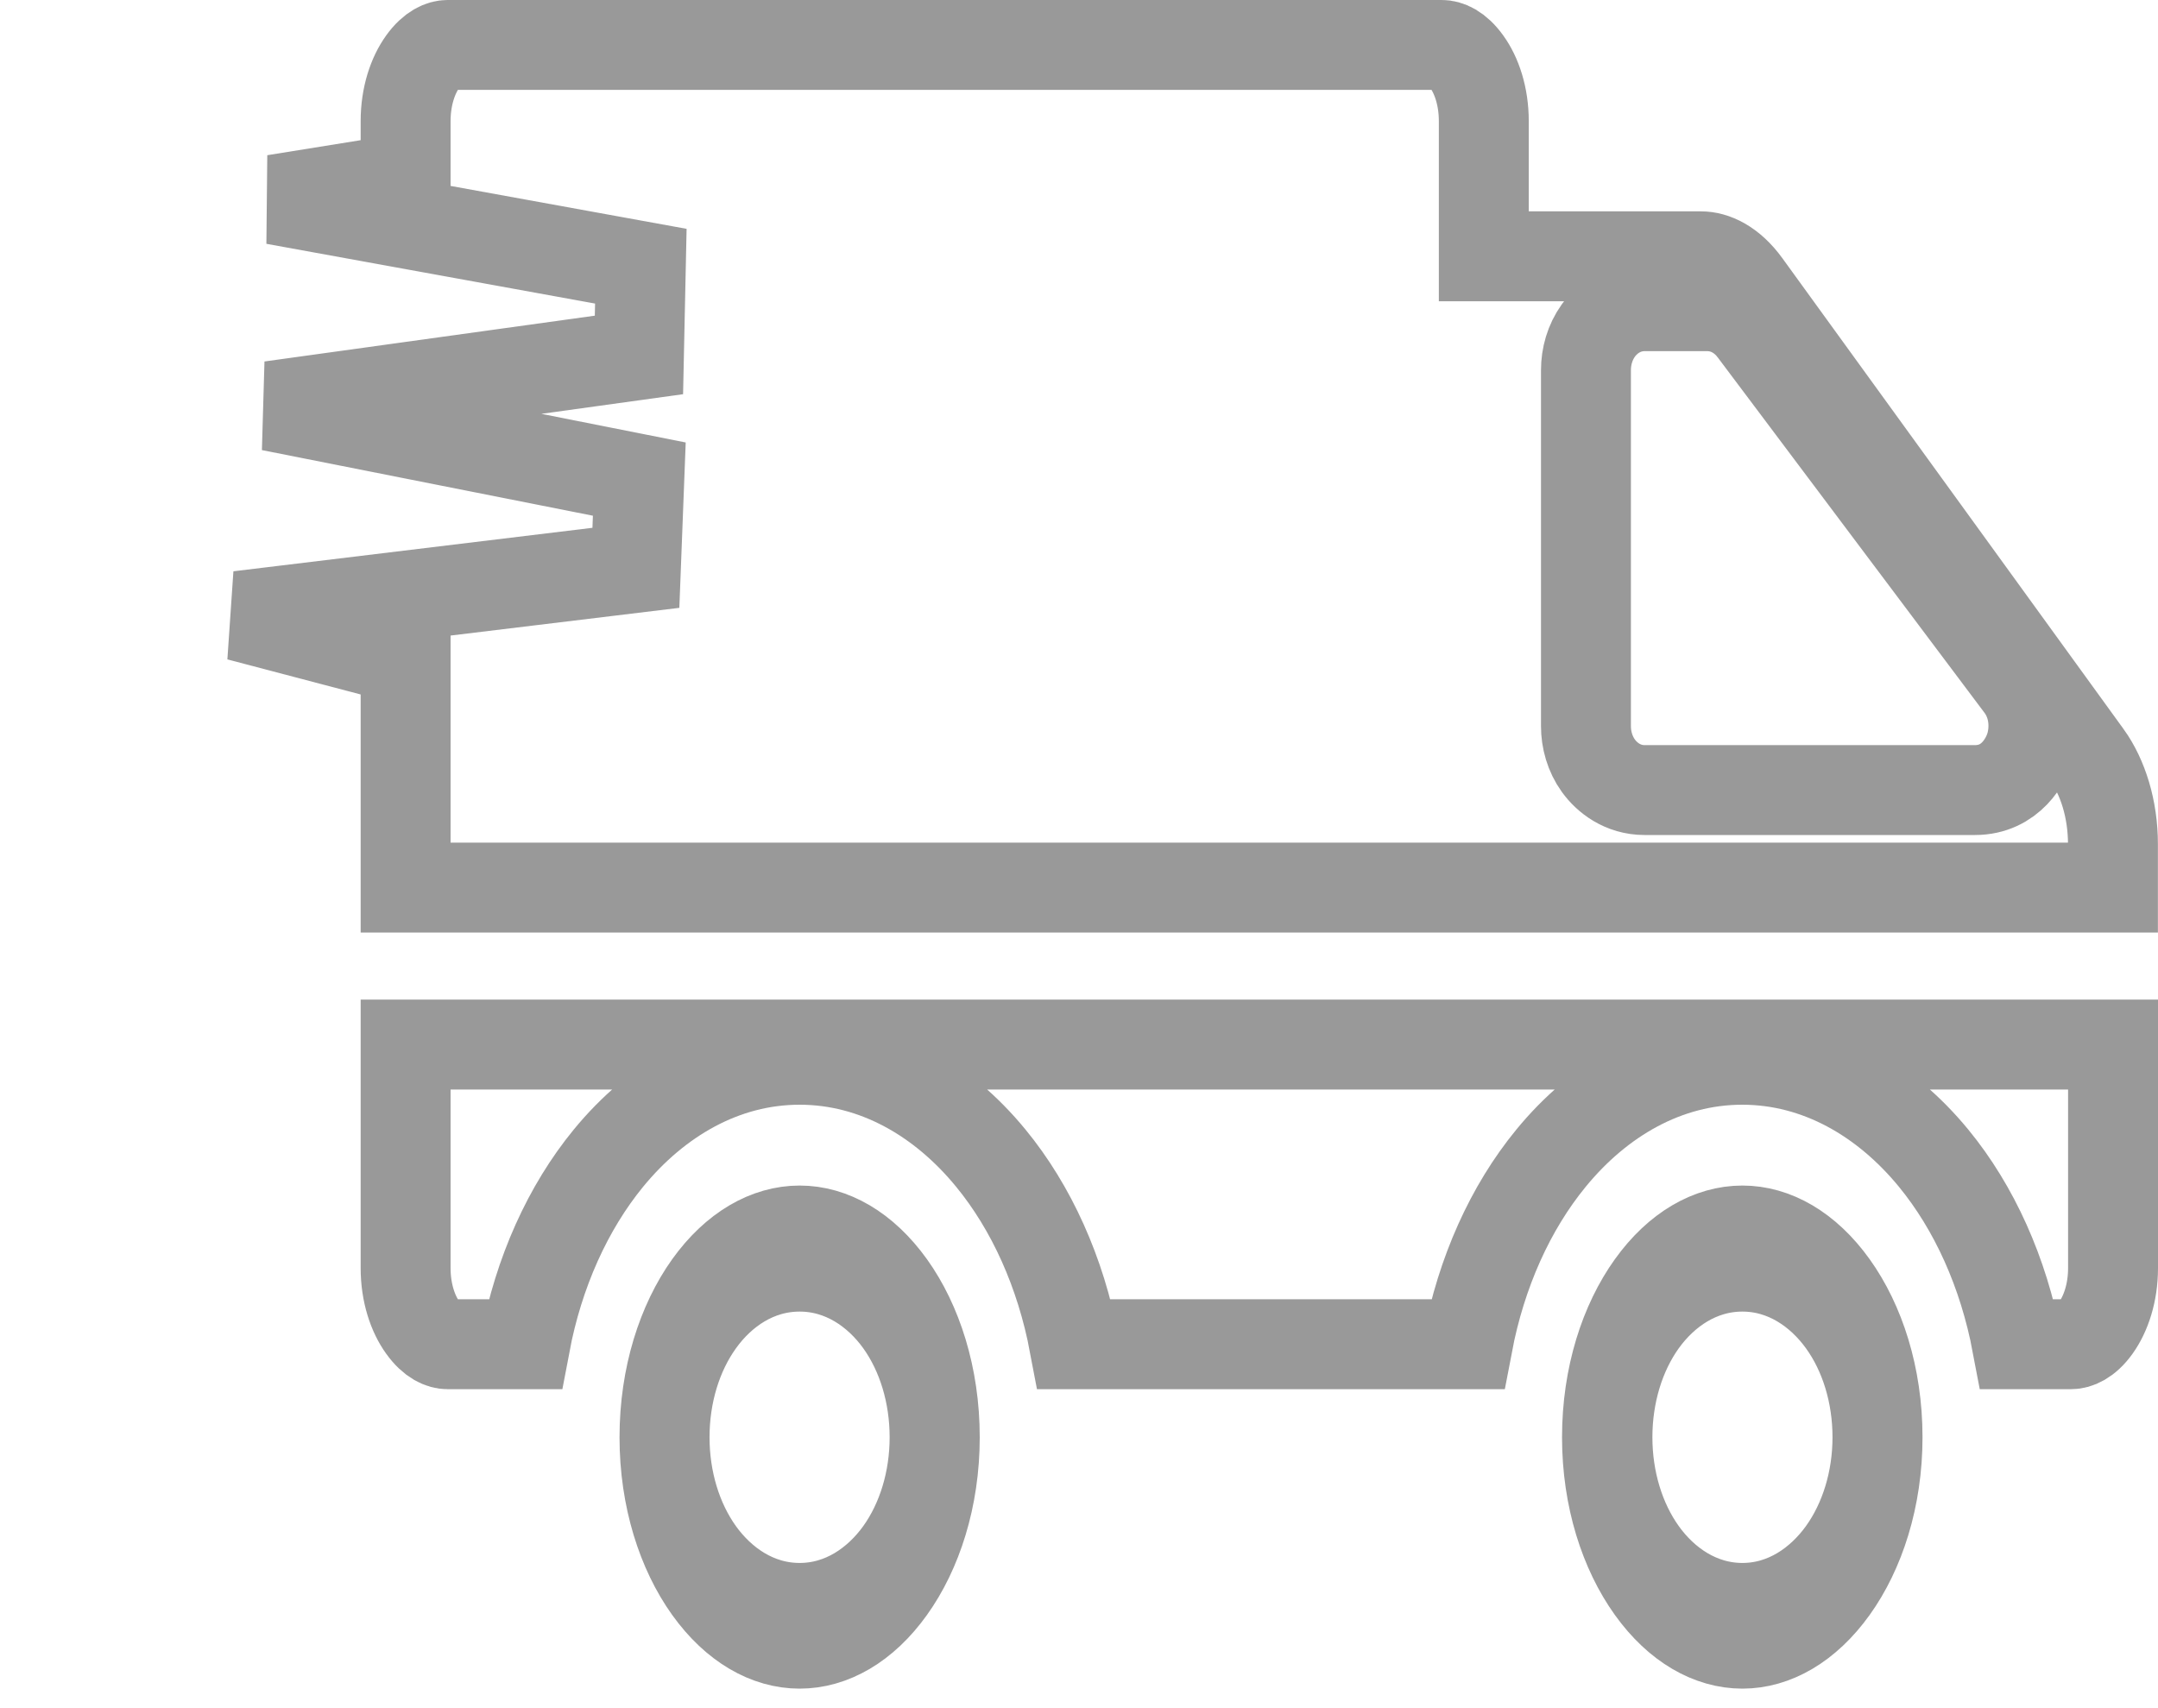 <svg width="24" height="19" viewBox="0 0 24 19" fill="none" xmlns="http://www.w3.org/2000/svg">
<path d="M10.394 15.987V15.987C10.394 15.508 10.256 15.054 10.008 14.707C9.759 14.36 9.372 14.089 8.893 14.089C8.413 14.089 8.026 14.36 7.778 14.707C7.529 15.054 7.391 15.508 7.391 15.987C7.391 16.464 7.529 16.918 7.777 17.265C8.025 17.611 8.412 17.885 8.893 17.885C9.373 17.885 9.76 17.611 10.008 17.265C10.256 16.918 10.394 16.464 10.394 15.987ZM4.511 9.873L4.511 7.724L4.511 7.339L4.138 7.241L2.656 6.851L7.072 6.316L7.11 5.329L3.01 4.516L7.106 3.948L7.127 2.961L3.052 2.22L4.09 2.053L4.511 1.986V1.56V1.348C4.511 1.068 4.593 0.836 4.701 0.686C4.809 0.535 4.914 0.5 4.977 0.5H16.035C16.101 0.5 16.205 0.536 16.312 0.686C16.42 0.835 16.502 1.067 16.502 1.348V2.351V2.851H17.002H18.918C19.059 2.851 19.247 2.93 19.418 3.166L23.213 8.404C23.213 8.404 23.213 8.404 23.214 8.405C23.386 8.646 23.499 8.998 23.499 9.389V9.873H4.511ZM19.495 3.664L19.489 3.657L19.484 3.65C19.391 3.535 19.222 3.406 18.988 3.406H18.29C18.046 3.406 17.871 3.544 17.776 3.676C17.681 3.809 17.638 3.966 17.638 4.117V8.077C17.638 8.227 17.681 8.385 17.776 8.517C17.871 8.649 18.046 8.788 18.29 8.788H21.964C22.362 8.788 22.537 8.457 22.584 8.292C22.638 8.104 22.632 7.841 22.466 7.622C22.465 7.621 22.465 7.621 22.464 7.62L19.495 3.664ZM7.39 15.987C7.39 15.306 7.588 14.71 7.882 14.298C8.178 13.885 8.542 13.687 8.893 13.687C9.244 13.687 9.607 13.885 9.903 14.298C10.198 14.71 10.396 15.306 10.396 15.987C10.396 16.665 10.198 17.26 9.903 17.672C9.608 18.085 9.244 18.283 8.893 18.283C8.542 18.283 8.178 18.085 7.882 17.672C7.587 17.26 7.39 16.665 7.39 15.987ZM23.5 11.619V14.104C23.5 14.384 23.418 14.616 23.311 14.766C23.203 14.917 23.098 14.952 23.034 14.952H22.432C22.281 14.152 21.957 13.434 21.504 12.882C20.967 12.228 20.226 11.788 19.376 11.788C18.527 11.788 17.786 12.228 17.25 12.882C16.797 13.434 16.474 14.152 16.322 14.952H11.947C11.796 14.152 11.472 13.434 11.019 12.882C10.483 12.228 9.742 11.788 8.893 11.788C8.044 11.788 7.304 12.228 6.767 12.882C6.315 13.434 5.991 14.152 5.84 14.952H4.977C4.913 14.952 4.809 14.917 4.701 14.766C4.593 14.616 4.511 14.384 4.511 14.104V11.619H23.5ZM17.872 15.987C17.872 15.306 18.07 14.711 18.366 14.298C18.662 13.885 19.027 13.687 19.378 13.687C19.727 13.687 20.091 13.884 20.387 14.298C20.683 14.711 20.881 15.306 20.881 15.987C20.881 16.665 20.683 17.259 20.387 17.672C20.091 18.085 19.727 18.283 19.378 18.283C19.027 18.283 18.662 18.085 18.366 17.672C18.07 17.259 17.872 16.665 17.872 15.987ZM17.877 15.987C17.877 16.464 18.015 16.918 18.263 17.265C18.51 17.611 18.898 17.885 19.378 17.885C19.858 17.885 20.244 17.61 20.492 17.265C20.74 16.919 20.88 16.465 20.88 15.987C20.88 15.507 20.741 15.053 20.492 14.707C20.243 14.361 19.856 14.089 19.378 14.089C18.899 14.089 18.512 14.36 18.263 14.707C18.015 15.054 17.877 15.508 17.877 15.987Z" stroke="#999999"/>
</svg>
